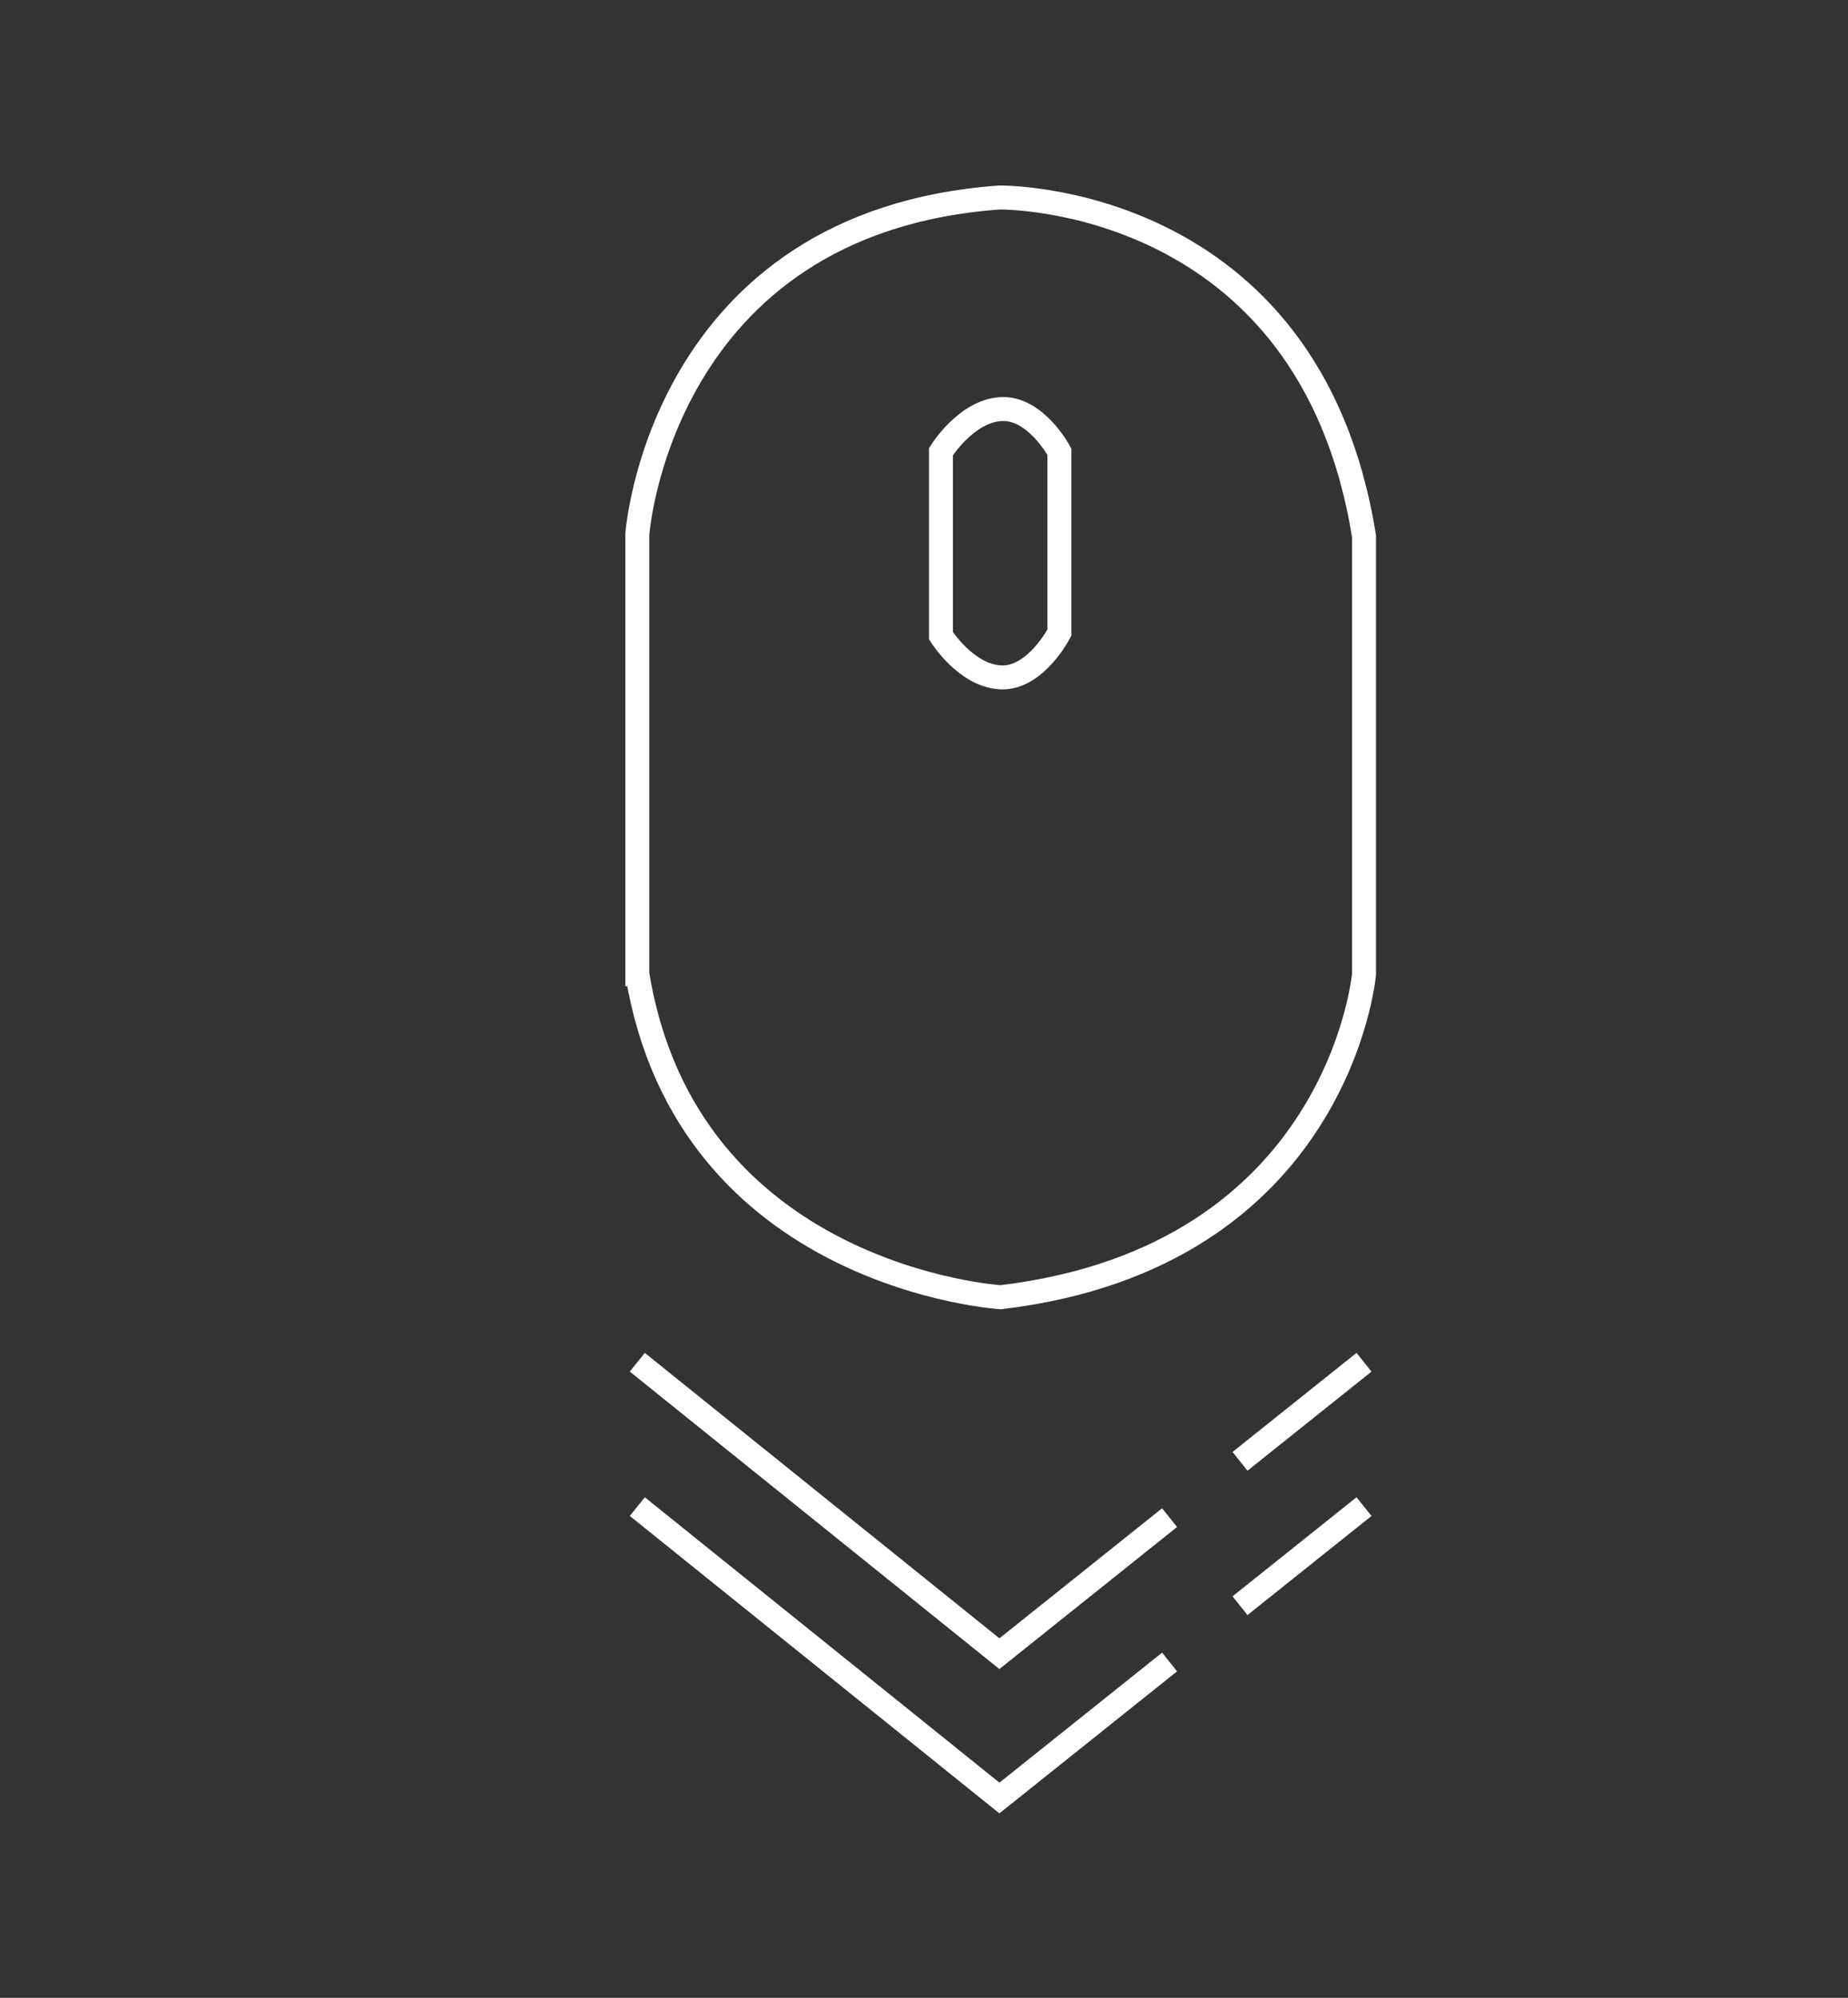 <?xml version="1.0" encoding="UTF-8"?>
<svg id="Calque_2" data-name="Calque 2" xmlns="http://www.w3.org/2000/svg" viewBox="0 0 462.5 500">
  <rect x="0" y="0" width="462.5" height="500" fill="#333333" stroke="none"/>
  <defs>
    <style>
      .cls-1 {
        fill: none;
        stroke: #fff;
        stroke-miterlimit: 10;
        stroke-width: 6px;
      }
    </style>
  </defs>
  <path class="cls-1" d="m159.5,243.84v-110.12s5.61-78.15,90.62-84.29c0,0,77.54-1.16,91.25,84.79v109.62s-6.23,70.73-90.93,80.83c0,0-78.48-4.84-90.93-80.83Z"/>
  <path class="cls-1" d="m235.49,113.05s6.23-10.1,14.95-10.66,14.69,10.66,14.69,10.66v45.29s-5.97,11.61-14.69,11.19-14.95-10.44-14.95-10.44v-46.03Z"/>
  <line class="cls-1" x1="341.37" y1="340.94" x2="310.34" y2="365.74"/>
  <polyline class="cls-1" points="159.5 340.94 250.12 413.88 292.71 379.83"/>
  <line class="cls-1" x1="341.37" y1="377.07" x2="310.34" y2="401.87"/>
  <polyline class="cls-1" points="159.5 377.07 250.12 450 292.71 415.96"/>
</svg>